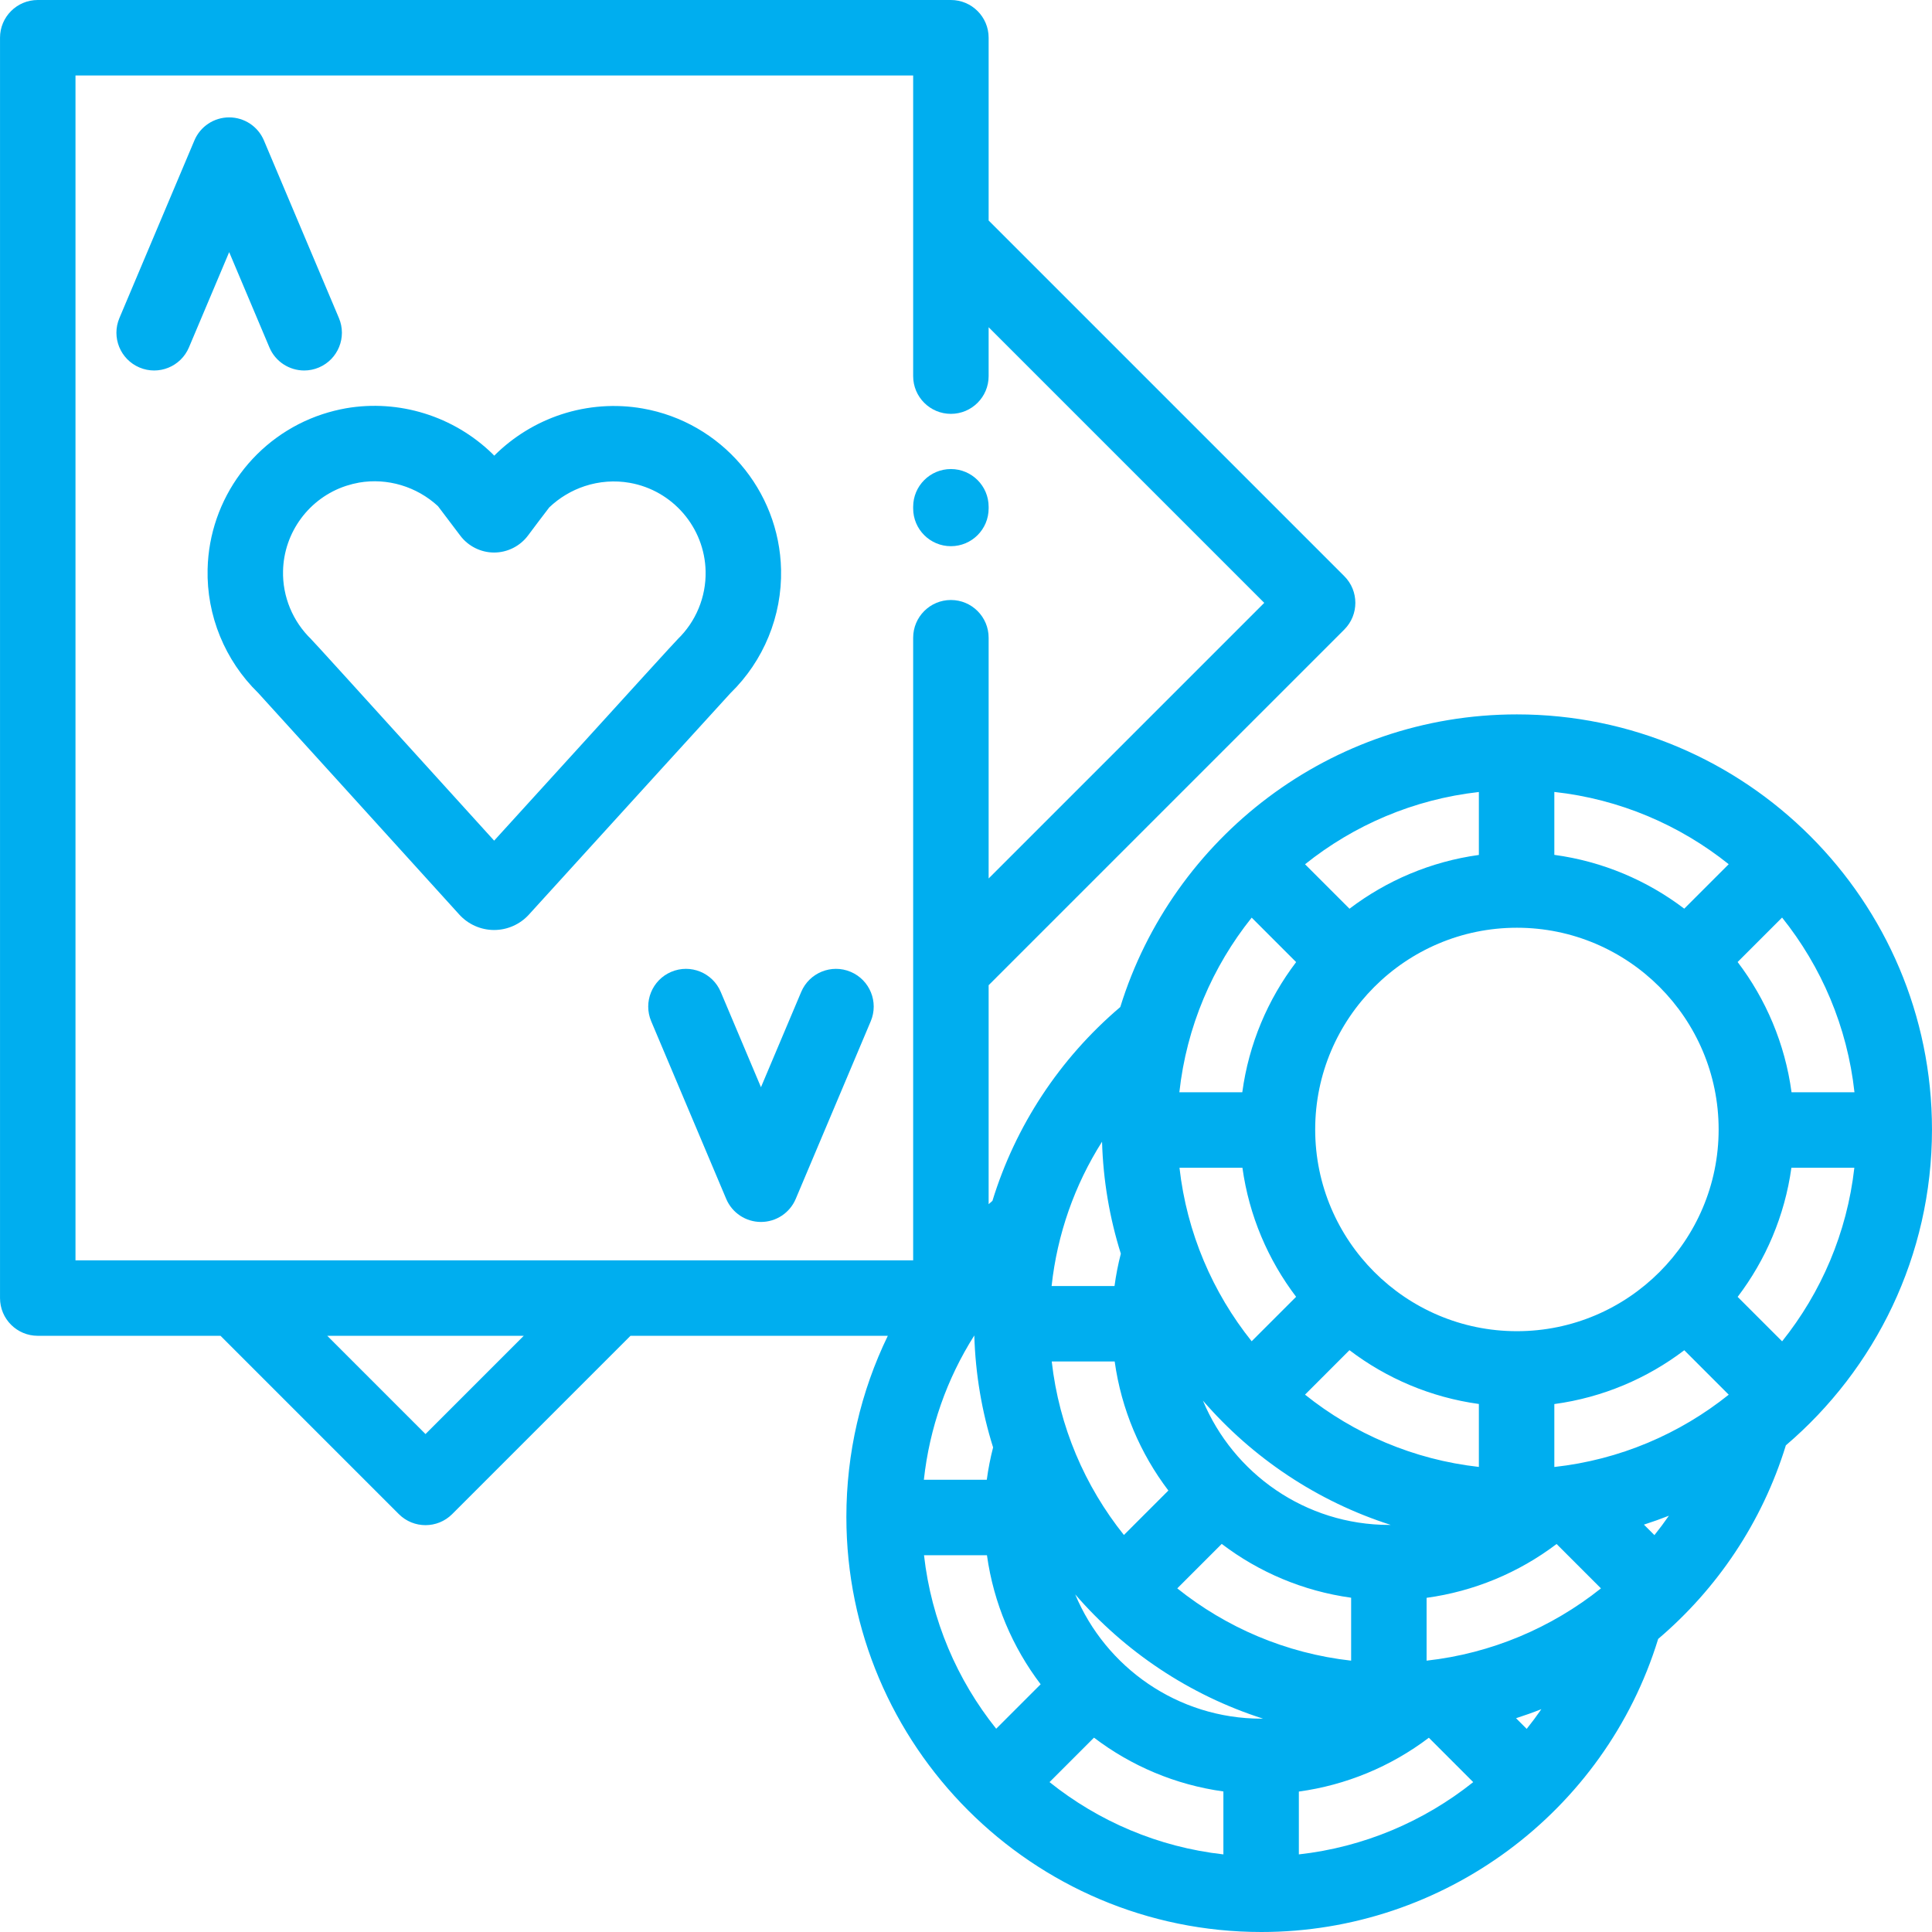 <?xml version="1.0" encoding="iso-8859-1"?>
<!-- Generator: Adobe Illustrator 19.0.0, SVG Export Plug-In . SVG Version: 6.00 Build 0)  -->
<svg xmlns="http://www.w3.org/2000/svg" xmlns:xlink="http://www.w3.org/1999/xlink" version="1.1" id="Capa_1" x="0px" y="0px" viewBox="0 0 512 512" style="enable-background:new 0 0 512 512;" xml:space="preserve" width="512px" height="512px">
<g>
	<g>
		<path d="M89.82,84.289L69.942,37.218c-1.564-3.703-5.193-6.11-9.212-6.11c-4.02,0-7.649,2.407-9.212,6.11L31.643,84.29    c-2.148,5.088,0.235,10.954,5.323,13.103c5.086,2.148,10.954-0.234,13.102-5.322l10.665-25.255l10.664,25.254    c1.612,3.818,5.317,6.113,9.217,6.112c1.297,0,2.616-0.254,3.886-0.79C89.586,95.243,91.969,89.376,89.82,84.289z" fill="#00aeef"/>
	</g>
</g>
<g>
	<g>
		<path d="M251.998,124.303c-5.523,0-10,4.477-10,10v0.443c0,5.522,4.477,10,10,10s10-4.477,10-10v-0.443    C261.998,128.78,257.521,124.303,251.998,124.303z" fill="#00aeef"/>
	</g>
</g>
<g>
	<g>
		<path d="M225.433,257.545c-5.087-2.147-10.954,0.235-13.103,5.322l-10.665,25.255l-10.663-25.255    c-2.149-5.088-8.014-7.471-13.103-5.322c-5.088,2.148-7.471,8.015-5.322,13.103l19.876,47.072c1.564,3.703,5.193,6.11,9.212,6.11    c4.019,0,7.649-2.407,9.212-6.11l19.876-47.072C232.903,265.56,230.521,259.694,225.433,257.545z" fill="#00aeef"/>
	</g>
</g>
<g>
	<g>
		<path d="M401.998,189.322c-49.364,0-91.234,32.686-105.112,77.552c-16.187,13.765-27.804,31.575-33.883,51.368    c-0.34,0.289-0.67,0.586-1.005,0.879v-58.032l94.255-94.255c3.905-3.905,3.905-10.237,0-14.143l-94.255-94.255V10    c0-5.523-4.477-10-10-10H10.005c-5.523,0-10,4.477-10,10v334.002c0,5.523,4.477,10,10,10h48.437l47.251,47.251    c1.953,1.953,4.512,2.929,7.071,2.929c2.559,0,5.119-0.976,7.071-2.929l47.251-47.251h68.194    c-7.153,14.745-10.982,31.088-10.982,48.002c0,60.652,49.345,109.997,109.997,109.997c48.283,0,91.046-31.781,105.138-77.667    c15.603-13.27,27.561-30.887,33.84-51.306c23.678-20.19,38.723-50.224,38.723-83.708    C511.994,238.667,462.65,189.322,401.998,189.322z M411.914,209.871c17.359,1.912,33.244,8.779,46.211,19.152l-11.782,11.782    c-9.841-7.476-21.615-12.52-34.429-14.258V209.871z M455.457,299.32c0,29.477-23.982,53.459-53.459,53.459    c-29.478,0-53.459-23.982-53.459-53.459c0-29.478,23.982-53.46,53.459-53.46S455.457,269.842,455.457,299.32z M391.915,209.89    v16.679c-12.76,1.76-24.482,6.8-34.285,14.253l-11.781-11.781C358.779,218.69,374.612,211.828,391.915,209.89z M357.622,357.812    c9.804,7.456,21.529,12.498,34.293,14.259v16.68c-17.307-1.939-33.143-8.804-46.074-19.157L357.622,357.812z M368.553,404.111    c-0.136,0.002-0.271,0.01-0.407,0.01c-22.208,0-41.293-13.616-49.357-32.936C331.889,386.332,349.046,397.872,368.553,404.111z     M312.575,309.467h16.681v0c1.767,12.726,6.797,24.417,14.228,34.199l-11.782,11.782    C321.373,342.538,314.522,326.735,312.575,309.467z M331.709,243.183l11.781,11.782c-7.493,9.859-12.542,21.66-14.272,34.504    h-16.677C314.443,272.08,321.317,256.167,331.709,243.183z M323.771,409.153c9.804,7.456,21.53,12.498,34.293,14.259v16.68    c-17.307-1.938-33.143-8.803-46.075-19.156L323.771,409.153z M292.052,302.561c0.3,10.306,2.022,20.26,4.981,29.674    c-0.73,2.823-1.286,5.685-1.675,8.575h-16.672C280.178,327.083,284.773,314.045,292.052,302.561z M309.631,395.007l-11.782,11.782    c-10.329-12.91-17.179-28.712-19.126-45.981h16.681v0C297.171,373.534,302.201,385.226,309.631,395.007z M112.763,380.04    l-26.038-26.038H138.8L112.763,380.04z M241.998,334.002H20.005V19.999h0h221.993v79.677c0,5.523,4.477,10,10,10s10-4.477,10-10    V86.721l73.042,73.042l-73.042,73.042v-63.798c0-5.523-4.477-10-10-10s-10,4.477-10,10V334.002z M258.201,353.907    c0.3,10.305,2.023,20.259,4.981,29.671c-0.73,2.823-1.286,5.686-1.675,8.574h-16.672    C246.327,378.429,250.923,365.39,258.201,353.907z M263.999,458.131c-10.329-12.909-17.18-28.711-19.126-45.98h16.681    c1.767,12.726,6.797,24.417,14.228,34.199L263.999,458.131z M324.212,491.434c-17.307-1.938-33.143-8.803-46.075-19.156    l11.782-11.782c9.804,7.456,21.53,12.498,34.293,14.259V491.434z M334.294,455.464c-22.209,0-41.293-13.617-49.357-32.937    c13.1,15.147,30.259,26.687,49.766,32.927C334.567,455.456,334.431,455.464,334.294,455.464z M344.21,491.434v-16.651h0.001    c12.48-1.706,24.363-6.613,34.447-14.262l11.761,11.761C377.334,482.719,361.38,489.524,344.21,491.434z M404.591,458.168    l-2.823-2.823c2.266-0.731,4.506-1.525,6.711-2.398C407.244,454.738,405.946,456.478,404.591,458.168z M378.063,440.091v-16.651    c12.481-1.706,24.363-6.613,34.447-14.262l11.759,11.759C411.183,431.374,395.229,438.18,378.063,440.091z M438.44,406.824    l-2.782-2.782c2.237-0.721,4.445-1.504,6.617-2.362C441.057,403.443,439.777,405.158,438.44,406.824z M411.914,388.768v-16.677    c12.818-1.739,24.595-6.784,34.438-14.264l11.781,11.781C445.165,379.986,429.277,386.856,411.914,388.768z M472.27,243.163    c10.401,12.989,17.281,28.908,19.183,46.305h-16.677c-1.731-12.853-6.787-24.66-14.288-34.524L472.27,243.163z M472.278,355.467    l-11.782-11.781c7.44-9.786,12.476-21.484,14.244-34.219h16.681C489.472,326.744,482.615,342.554,472.278,355.467z" fill="#00aeef"/>
	</g>
</g>
<g>
	<g>
		<path d="M170.316,108.254c-7.149-1.259-14.605-0.719-21.561,1.563c-6.643,2.179-12.771,5.941-17.721,10.882    c-0.02,0.02-0.04,0.04-0.059,0.06c-0.161-0.18-0.328-0.355-0.501-0.523c-10.256-9.961-24.73-14.464-38.771-12.041    c-2.096,0.375-4.174,0.896-6.202,1.556c-17.822,5.854-30.073,22.377-30.484,41.098c-0.292,12.251,4.585,24.177,13.386,32.767    c2.572,2.793,34.508,38.009,53.313,58.752c2.355,2.598,5.715,4.089,9.22,4.092c0.003,0,0.005,0,0.009,0    c3.5,0,6.86-1.486,9.216-4.078c24.502-26.947,51.098-56.18,53.421-58.693c8.795-8.548,13.679-20.462,13.407-32.73    C206.534,129.855,191.113,111.897,170.316,108.254z M179.543,169.459c-1.23,1.258-7.14,7.738-48.59,53.322    c-41.307-45.563-47.242-52.093-48.481-53.364l0.008-0.008c-4.908-4.73-7.631-11.322-7.47-18.102    c0.225-10.279,6.949-19.342,16.704-22.547c1.132-0.368,2.311-0.663,3.447-0.867c7.497-1.294,15.261,1.038,20.907,6.245    c1.252,1.623,3.311,4.347,5.891,7.793c2.108,2.817,5.465,4.498,8.98,4.498c0.001,0,0.003,0,0.005,0    c3.517-0.001,6.874-1.686,8.982-4.507c1.473-1.972,4.054-5.416,5.641-7.463c2.672-2.545,5.917-4.489,9.419-5.637    c3.841-1.26,7.943-1.56,11.862-0.87c0.003,0,0.007,0.001,0.011,0.002c11.418,1.997,19.885,11.854,20.134,23.442    c0.15,6.782-2.568,13.363-7.458,18.055L179.543,169.459z" fill="#00aeef"/>
	</g>
</g>
<g>
</g>
<g>
</g>
<g>
</g>
<g>
</g>
<g>
</g>
<g>
</g>
<g>
</g>
<g>
</g>
<g>
</g>
<g>
</g>
<g>
</g>
<g>
</g>
<g>
</g>
<g>
</g>
<g>
</g>
</svg>
